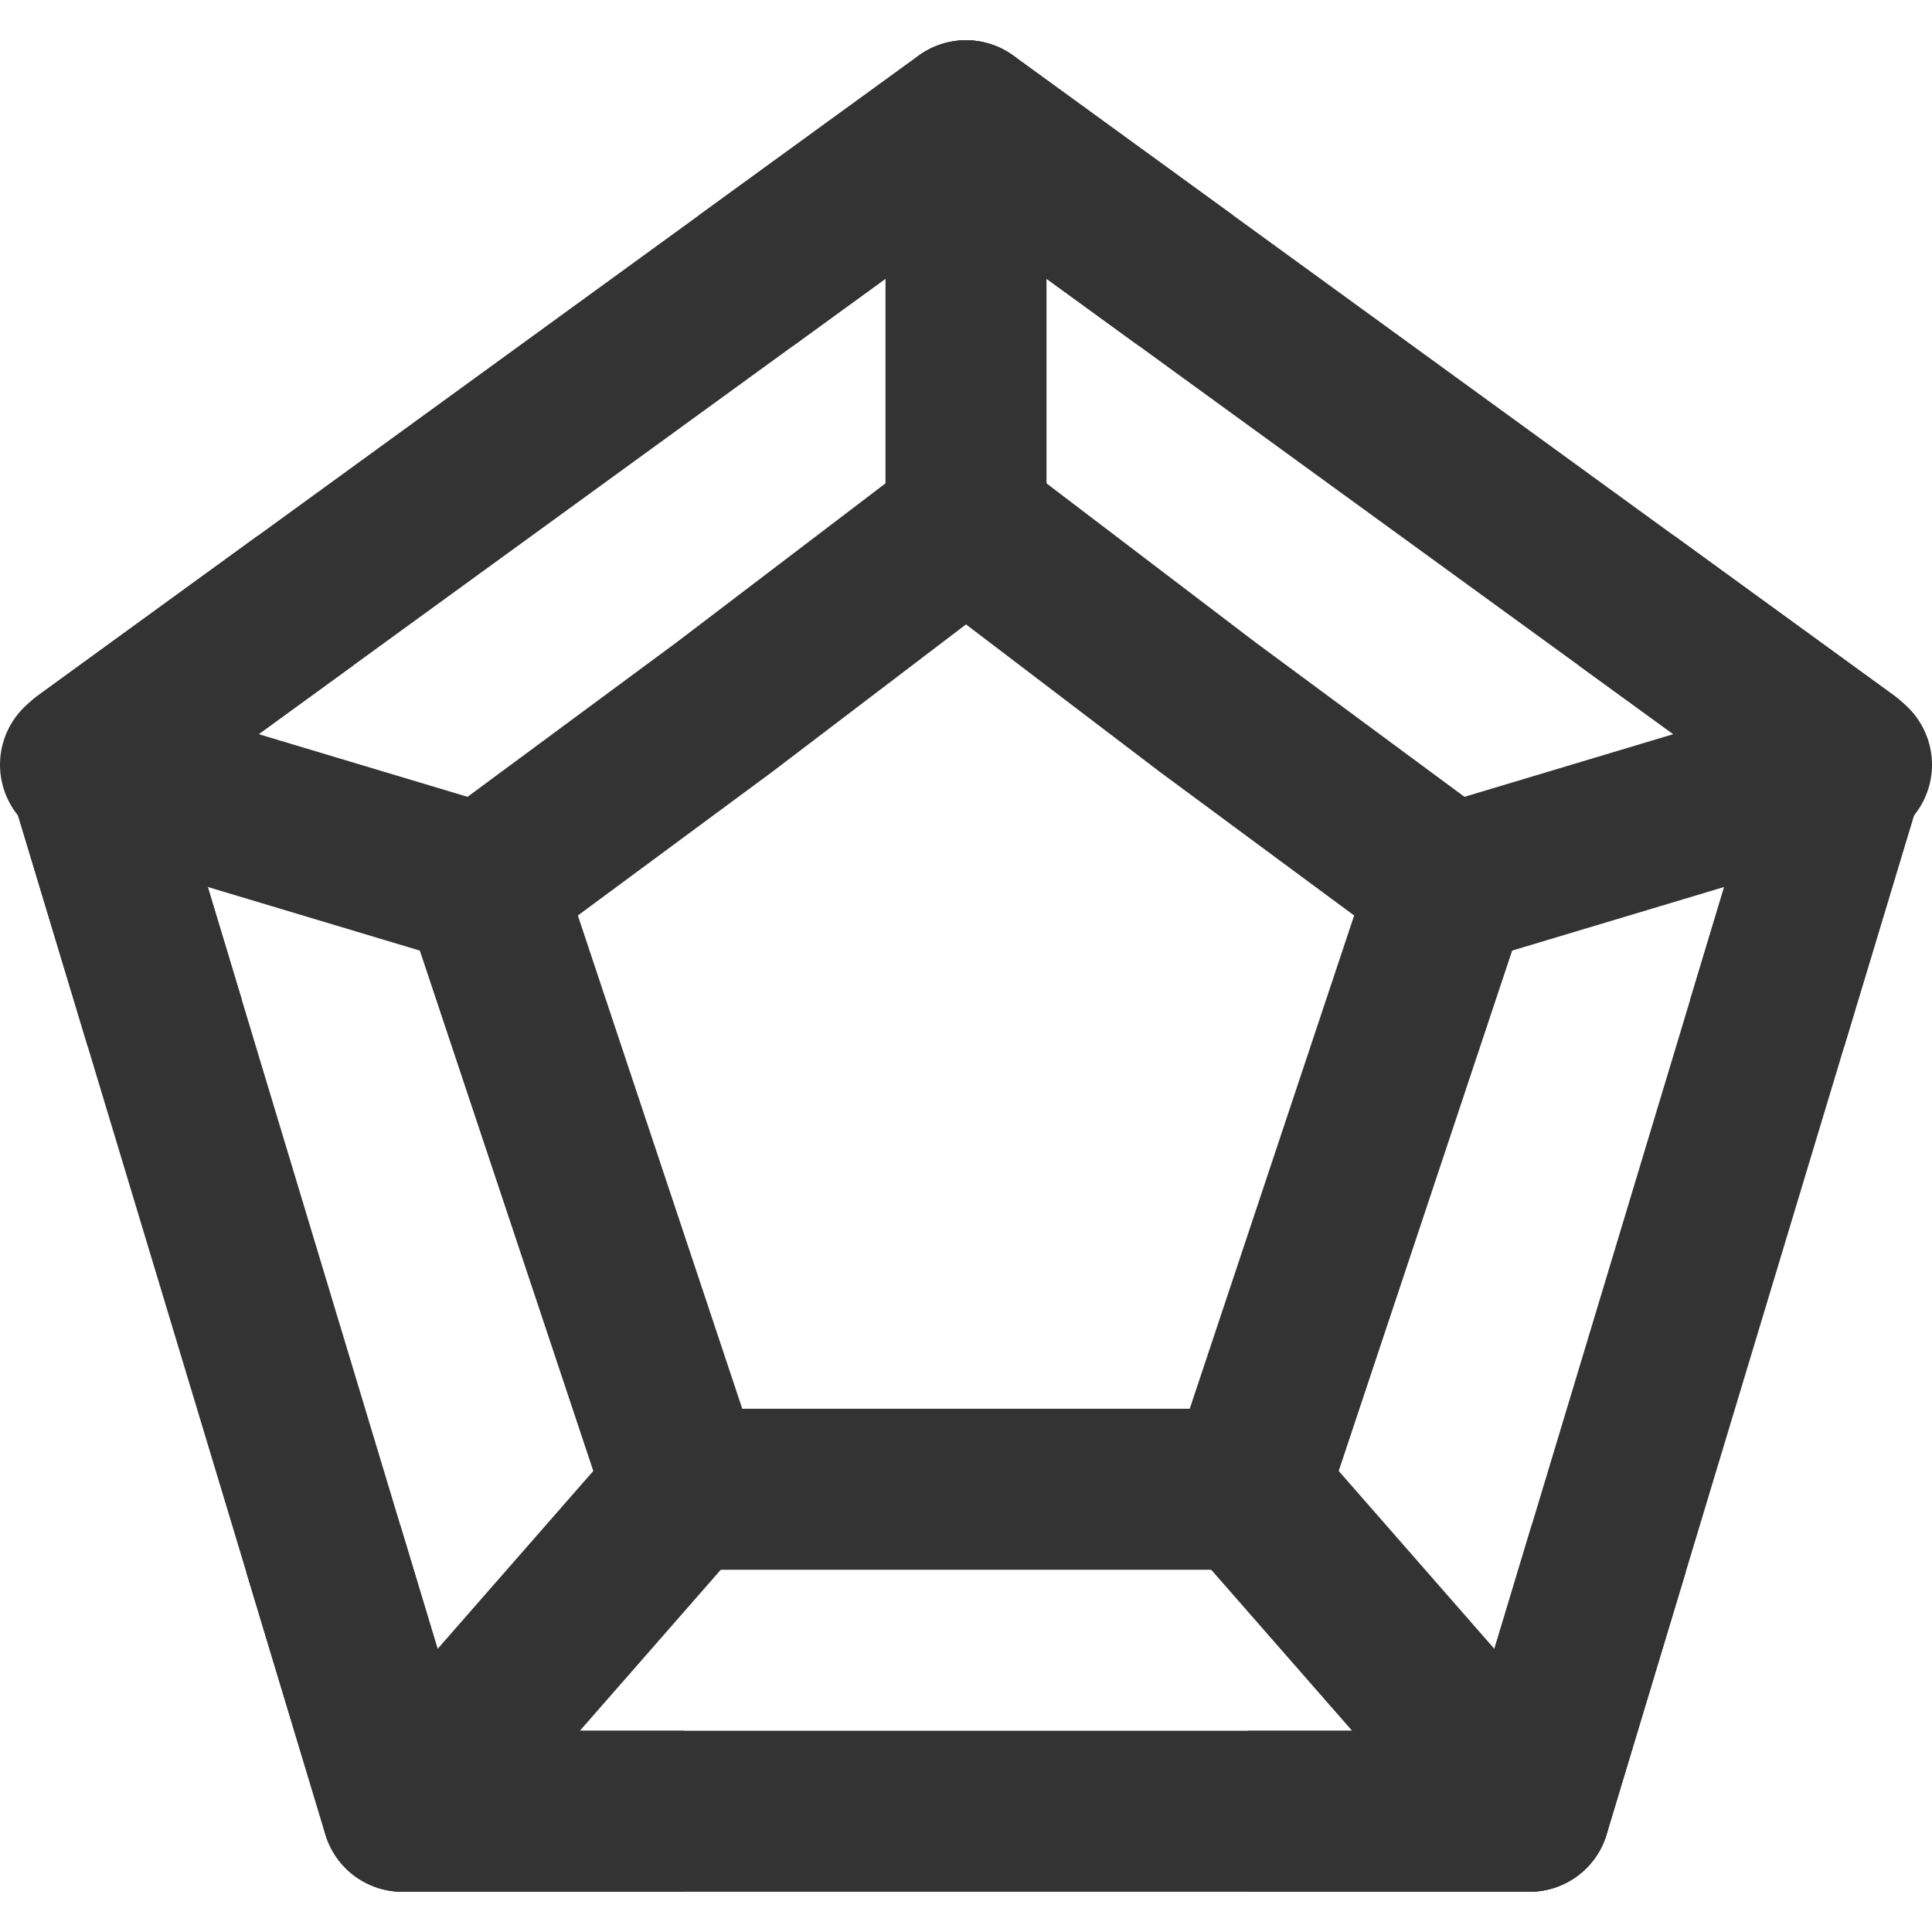 <?xml version="1.0" encoding="UTF-8"?><svg width="24" height="24" viewBox="0 0 48 48" fill="none" xmlns="http://www.w3.org/2000/svg"><path d="M24 3L45.874 18.893L38 45H10L2.125 18.893L24 3Z" fill="none" stroke="#333" stroke-width="4" stroke-linejoin="round"/><path d="M38 45L31 37" stroke="#333" stroke-width="4" stroke-linecap="round" stroke-linejoin="round"/><path d="M10 45L17 37" stroke="#333" stroke-width="4" stroke-linecap="round" stroke-linejoin="round"/><path d="M2 19L12 22" stroke="#333" stroke-width="4" stroke-linecap="round" stroke-linejoin="round"/><path d="M46 19L36 22" stroke="#333" stroke-width="4" stroke-linecap="round" stroke-linejoin="round"/><path d="M24 3V13" stroke="#333" stroke-width="4" stroke-linecap="round" stroke-linejoin="round"/><path d="M24 13L30.007 17.571L36 22L31 37H17L12 22L17.993 17.571L24 13Z" fill="none" stroke="#333" stroke-width="4" stroke-linejoin="round"/><path d="M7.594 14.919L2.125 18.893L4.094 25.419" stroke="#333" stroke-width="4" stroke-linejoin="round"/><path d="M8.031 38.473L10 45H17" stroke="#333" stroke-width="4" stroke-linejoin="round"/><path d="M31 45H38L39.968 38.473" stroke="#333" stroke-width="4" stroke-linejoin="round"/><path d="M40.405 14.919L45.874 18.893L43.905 25.419" stroke="#333" stroke-width="4" stroke-linejoin="round"/><path d="M29.468 6.973L24 3L18.531 6.973" stroke="#333" stroke-width="4" stroke-linejoin="round"/></svg>